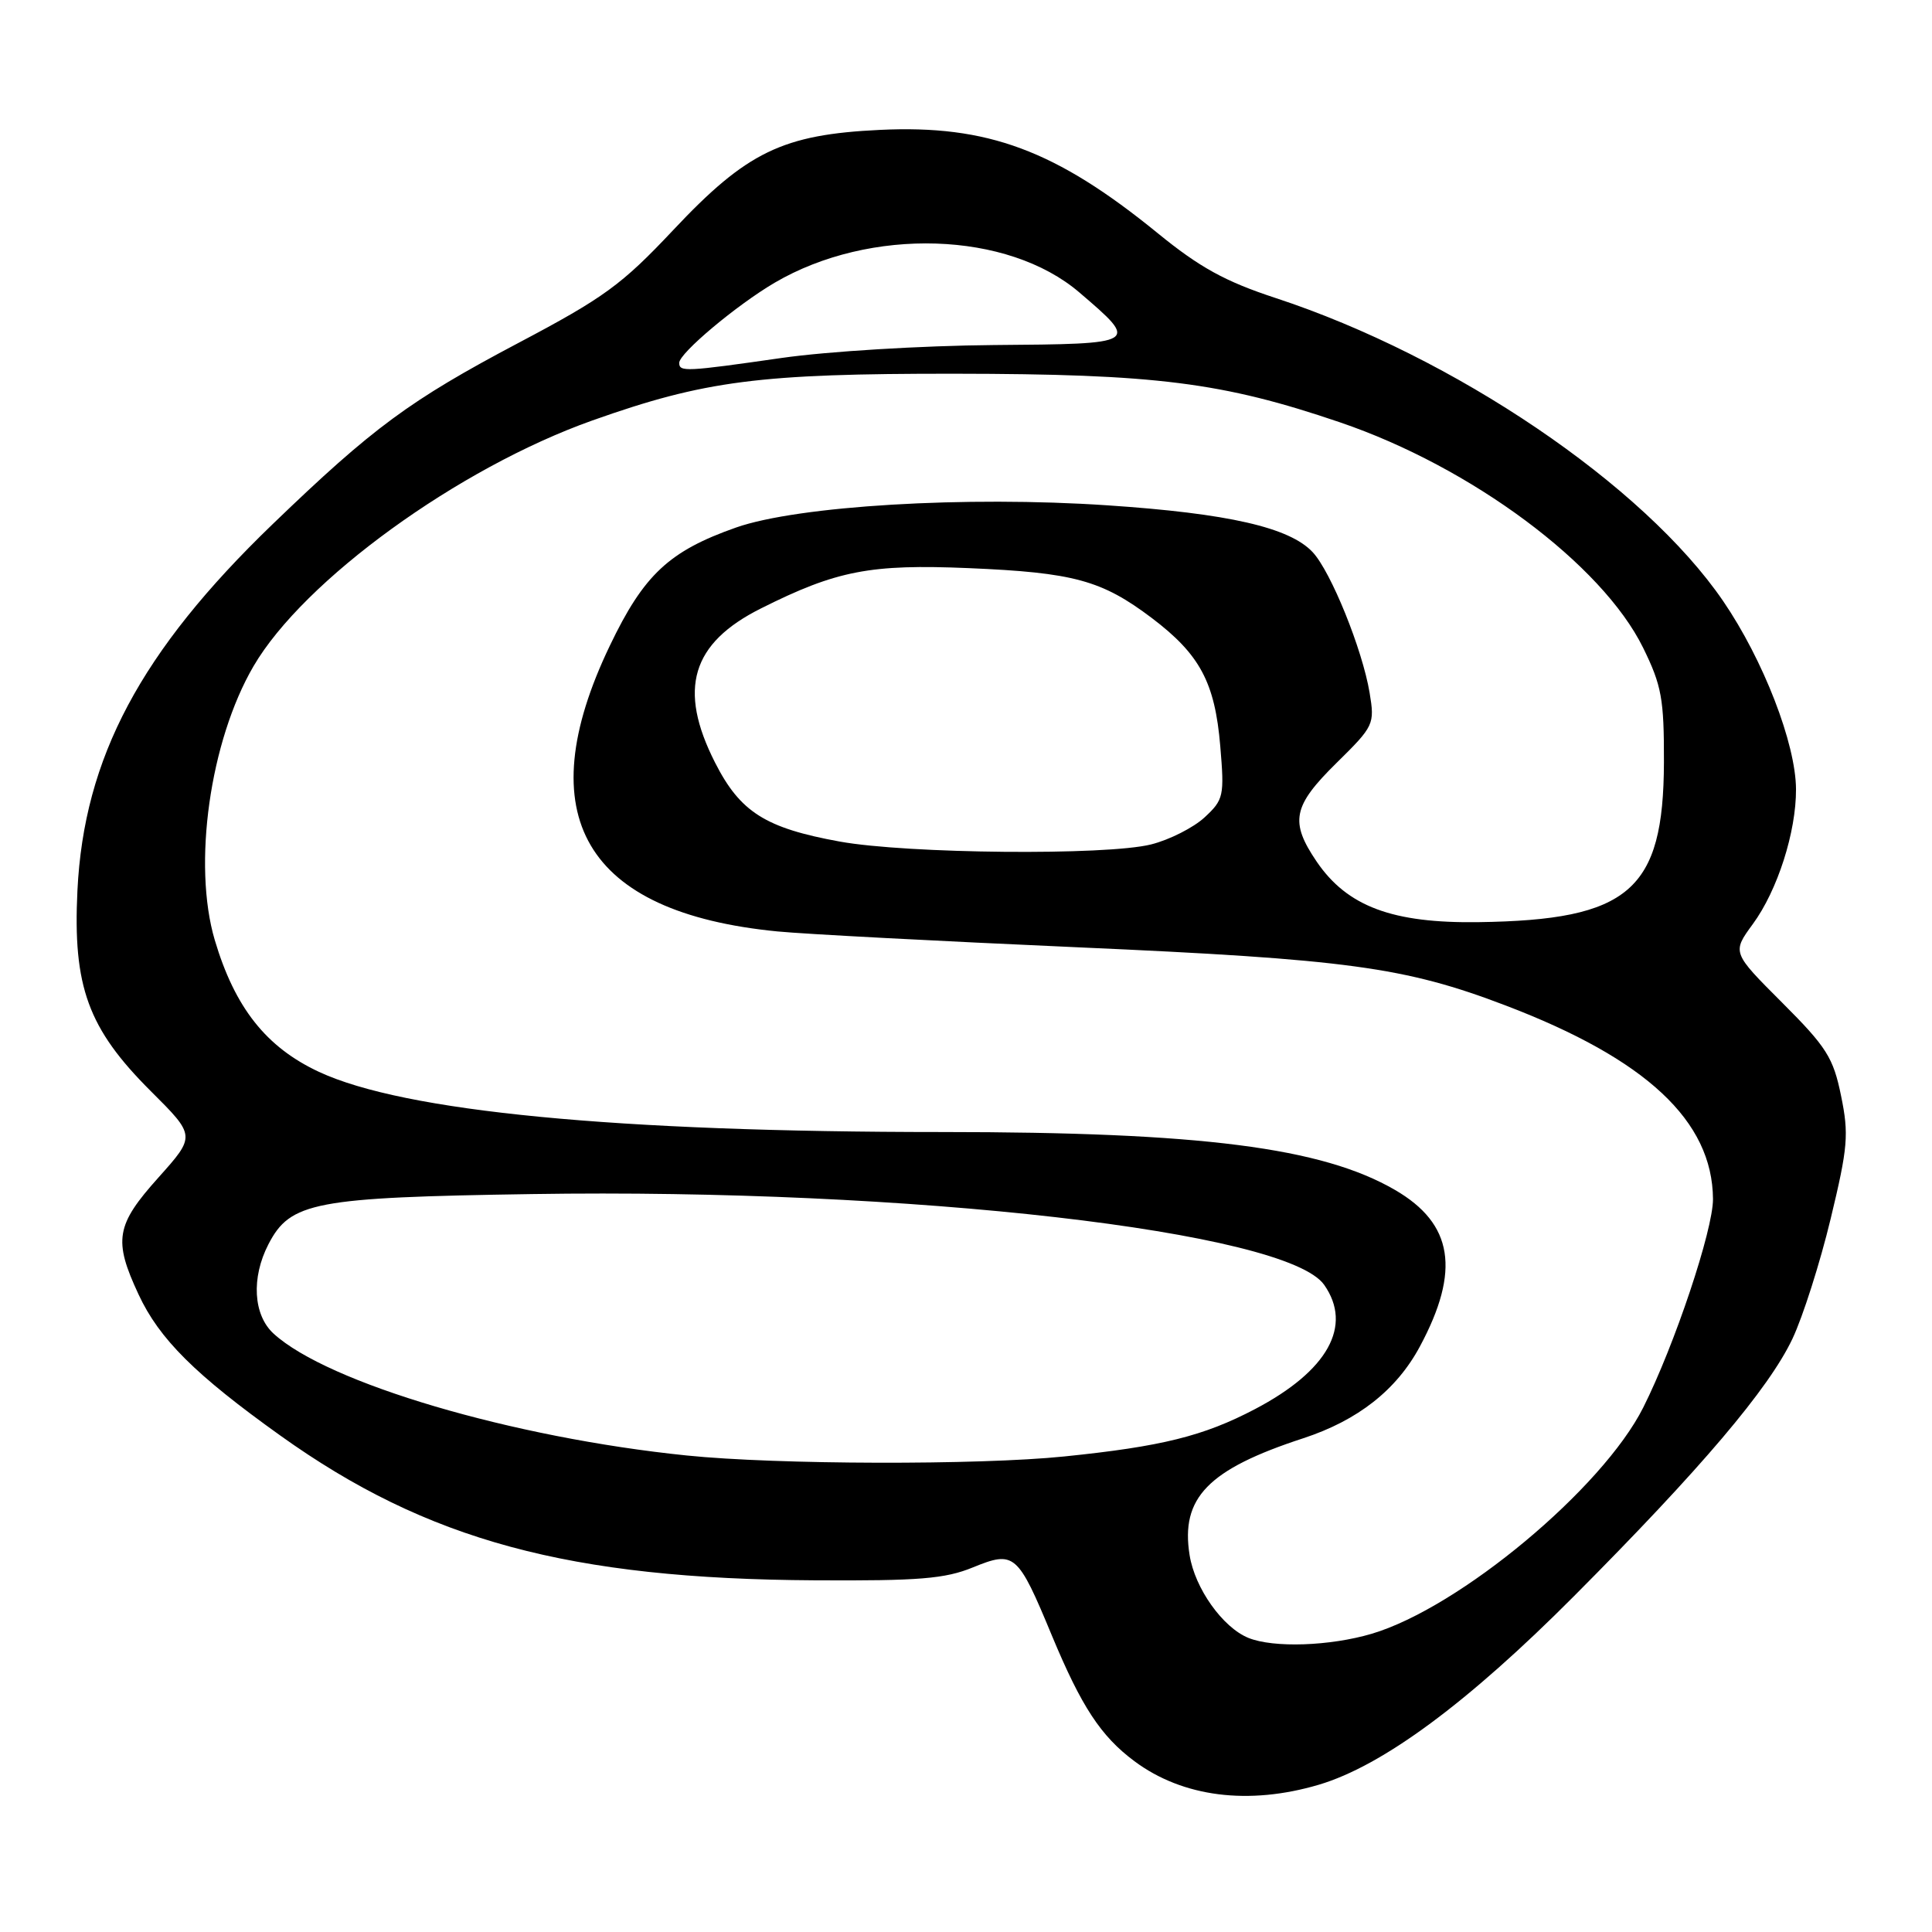<?xml version="1.0" encoding="UTF-8" standalone="no"?>
<!DOCTYPE svg PUBLIC "-//W3C//DTD SVG 1.1//EN" "http://www.w3.org/Graphics/SVG/1.1/DTD/svg11.dtd" >
<svg xmlns="http://www.w3.org/2000/svg" xmlns:xlink="http://www.w3.org/1999/xlink" version="1.1" viewBox="0 0 256 256">
 <g >
 <path fill="currentColor"
d=" M 174.77 236.48 C 183.21 233.97 194.50 225.62 208.55 211.51 C 225.42 194.57 234.38 184.00 237.51 177.39 C 238.89 174.47 241.17 167.32 242.57 161.50 C 244.86 152.01 245.00 150.31 243.95 145.20 C 242.92 140.14 242.04 138.75 236.14 132.85 C 229.50 126.21 229.50 126.21 232.26 122.44 C 235.53 117.98 238.01 110.23 237.98 104.57 C 237.95 98.53 233.65 87.44 228.33 79.65 C 217.83 64.29 192.69 47.26 169.00 39.48 C 162.33 37.29 158.97 35.44 153.38 30.88 C 139.89 19.89 130.85 16.53 116.61 17.21 C 103.69 17.82 98.95 20.12 89.21 30.48 C 82.39 37.73 80.03 39.45 68.73 45.42 C 54.28 53.06 49.43 56.64 36.12 69.46 C 18.64 86.30 11.12 100.42 10.26 118.00 C 9.64 130.74 11.67 136.29 19.97 144.57 C 25.93 150.51 25.93 150.51 21.01 156.01 C 15.34 162.33 15.00 164.32 18.36 171.52 C 21.10 177.42 25.88 182.17 37.16 190.23 C 56.59 204.12 75.41 209.22 108.00 209.40 C 121.76 209.48 125.23 209.20 128.91 207.69 C 134.43 205.44 134.85 205.80 139.38 216.72 C 143.30 226.14 145.87 230.06 150.32 233.37 C 156.71 238.13 165.45 239.24 174.77 236.48 Z  M 165.42 217.03 C 162.02 215.65 158.33 210.47 157.63 206.07 C 156.41 198.47 160.07 194.70 172.68 190.58 C 179.92 188.21 185.05 184.18 188.14 178.42 C 193.54 168.36 192.56 162.15 184.84 157.67 C 175.16 152.05 159.13 150.00 124.82 150.00 C 81.60 150.00 53.56 147.29 42.27 142.03 C 35.27 138.77 31.12 133.52 28.46 124.57 C 25.50 114.57 27.81 98.19 33.59 88.28 C 40.24 76.88 60.74 62.02 78.50 55.71 C 93.40 50.43 100.60 49.50 126.50 49.52 C 153.17 49.55 161.95 50.65 177.55 55.96 C 194.96 61.88 212.28 74.77 217.72 85.83 C 220.18 90.84 220.50 92.61 220.48 101.00 C 220.43 117.99 215.89 121.91 195.91 122.19 C 184.49 122.35 178.51 120.11 174.46 114.16 C 170.88 108.88 171.29 106.81 177.09 101.10 C 182.06 96.21 182.17 95.97 181.48 91.79 C 180.52 86.05 176.36 75.76 173.94 73.17 C 170.89 69.89 162.75 68.03 146.76 66.96 C 127.98 65.69 105.73 67.02 97.53 69.90 C 88.66 73.02 85.31 76.15 80.81 85.55 C 69.97 108.12 77.49 120.93 103.02 123.42 C 106.58 123.77 124.47 124.71 142.76 125.52 C 178.51 127.10 186.14 128.13 199.50 133.23 C 218.13 140.33 226.91 148.53 226.98 158.88 C 227.00 162.96 221.90 178.22 217.74 186.50 C 212.34 197.24 193.41 213.02 181.77 216.48 C 176.22 218.12 168.75 218.38 165.42 217.03 Z  M 91.00 192.86 C 67.91 190.50 43.41 183.27 36.25 176.71 C 33.56 174.25 33.27 169.31 35.57 164.87 C 38.46 159.27 41.65 158.66 70.50 158.22 C 120.59 157.44 170.50 163.17 175.46 170.25 C 179.27 175.68 175.94 181.65 166.30 186.71 C 159.48 190.29 153.94 191.67 141.00 192.99 C 129.68 194.15 102.90 194.08 91.00 192.86 Z  M 111.26 111.51 C 101.42 109.72 98.08 107.61 94.75 101.05 C 89.80 91.31 91.61 85.23 100.85 80.61 C 110.86 75.59 115.33 74.73 128.36 75.28 C 142.28 75.87 145.98 76.88 152.62 81.89 C 159.00 86.72 160.98 90.43 161.69 98.85 C 162.25 105.49 162.14 105.96 159.61 108.31 C 158.15 109.66 154.96 111.28 152.53 111.89 C 146.59 113.38 120.27 113.14 111.26 111.51 Z  M 90.00 48.08 C 90.00 46.80 97.58 40.44 102.65 37.46 C 115.32 30.04 133.52 30.62 143.02 38.75 C 150.99 45.57 150.99 45.57 131.67 45.72 C 122.16 45.80 109.63 46.56 103.58 47.43 C 90.83 49.26 90.00 49.30 90.00 48.08 Z "/>
</g>
</svg>